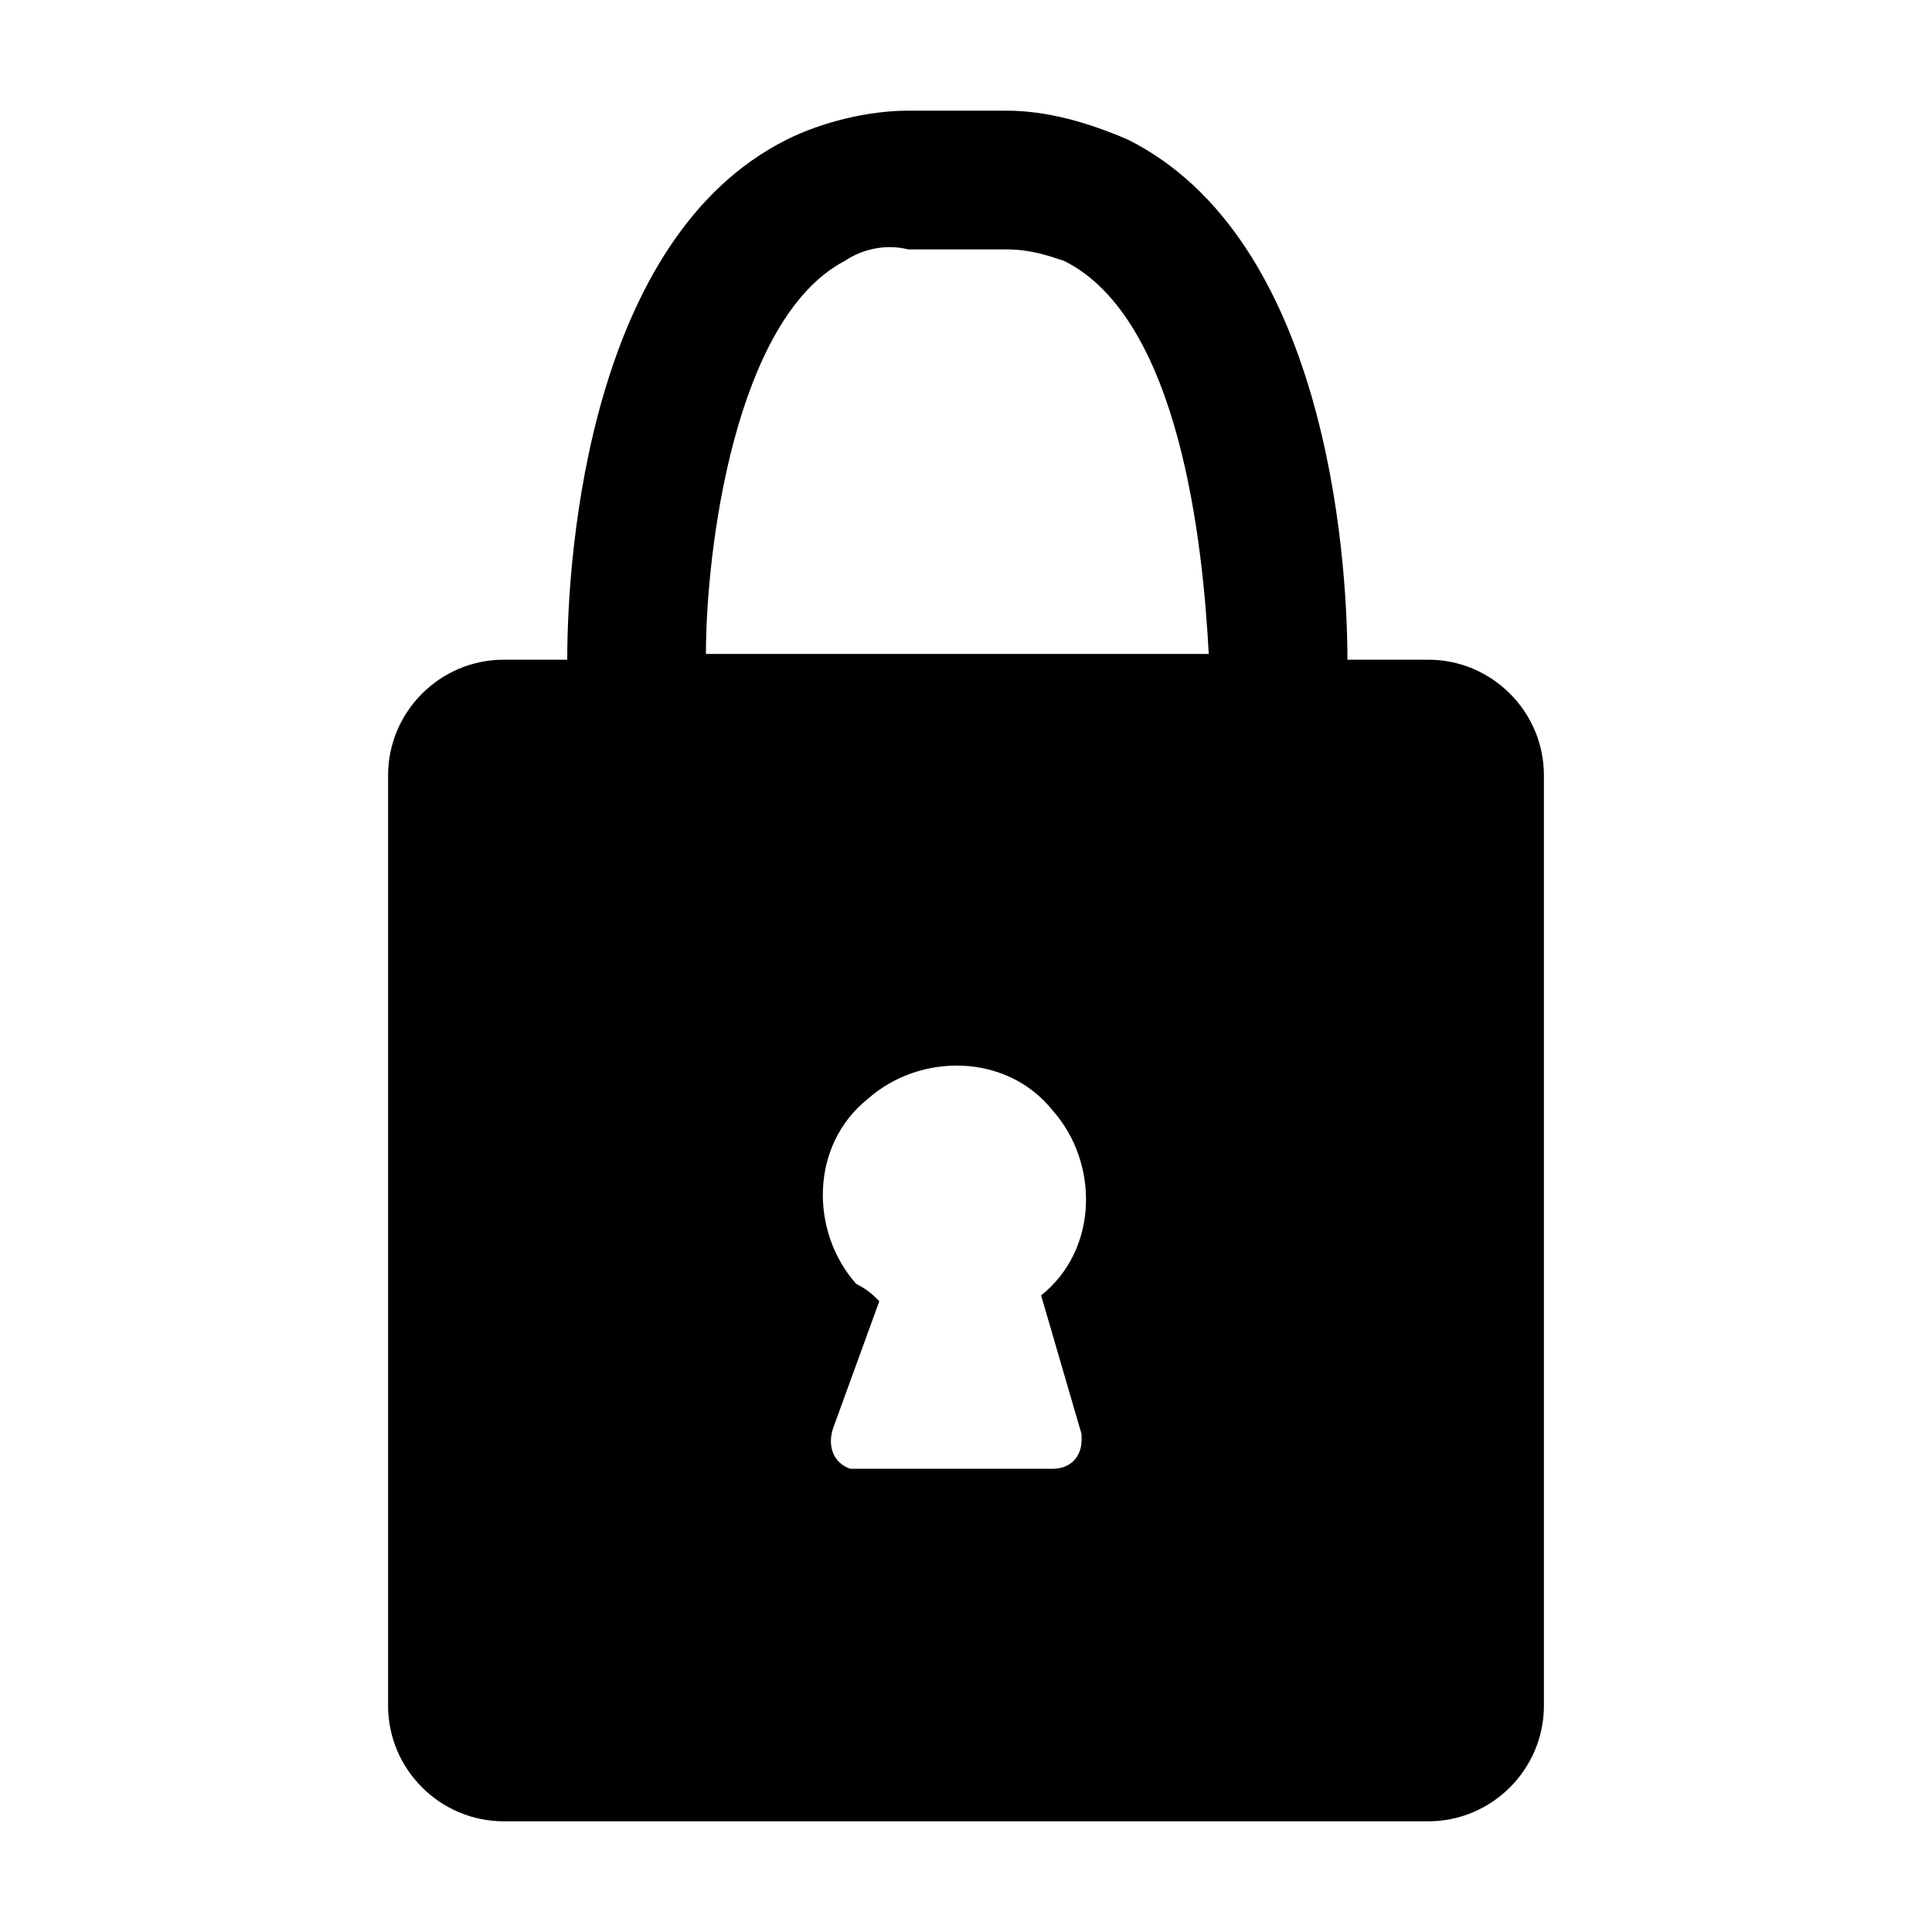 <!-- Generated by IcoMoon.io -->
<svg version="1.1" xmlns="http://www.w3.org/2000/svg" width="1024" height="1024" viewBox="0 0 1024 1024">
<title></title>
<g id="icomoon-ignore">
</g>
<path d="M757.046 349.655h-42.886c0-58.197-12.25-223.604-116.396-275.677-21.443-9.187-42.886-15.318-64.322-15.318h-52.073c-21.443 0-45.949 6.125-64.322 15.318-104.147 52.073-116.396 217.48-116.396 275.677h-33.692c-33.692 0-61.26 27.568-61.26 61.26v493.151c0 33.692 27.568 61.26 61.26 61.26h490.088c33.692 0 61.26-27.568 61.26-61.26v-493.151c0-33.692-27.568-61.26-61.26-61.26zM447.676 138.308c9.187-6.125 21.443-9.187 33.693-6.125h52.073c12.249 0 21.443 3.063 30.63 6.125 61.26 30.63 73.516 150.088 76.579 208.286h-266.484c0-55.135 15.318-177.655 73.516-208.286zM573.258 760.11v3.063c0 9.187-6.125 15.318-15.319 15.318h-101.083c-3.063 0-3.063 0-6.125 0-9.187-3.063-12.249-12.249-9.187-21.443l24.506-67.385c-3.063-3.063-6.125-6.125-12.25-9.187-24.506-27.567-24.506-73.516 6.125-98.014 27.568-24.506 73.516-24.506 98.014 6.125 24.506 27.567 24.506 73.516-6.124 98.014l21.443 73.516z"></path>
</svg>
